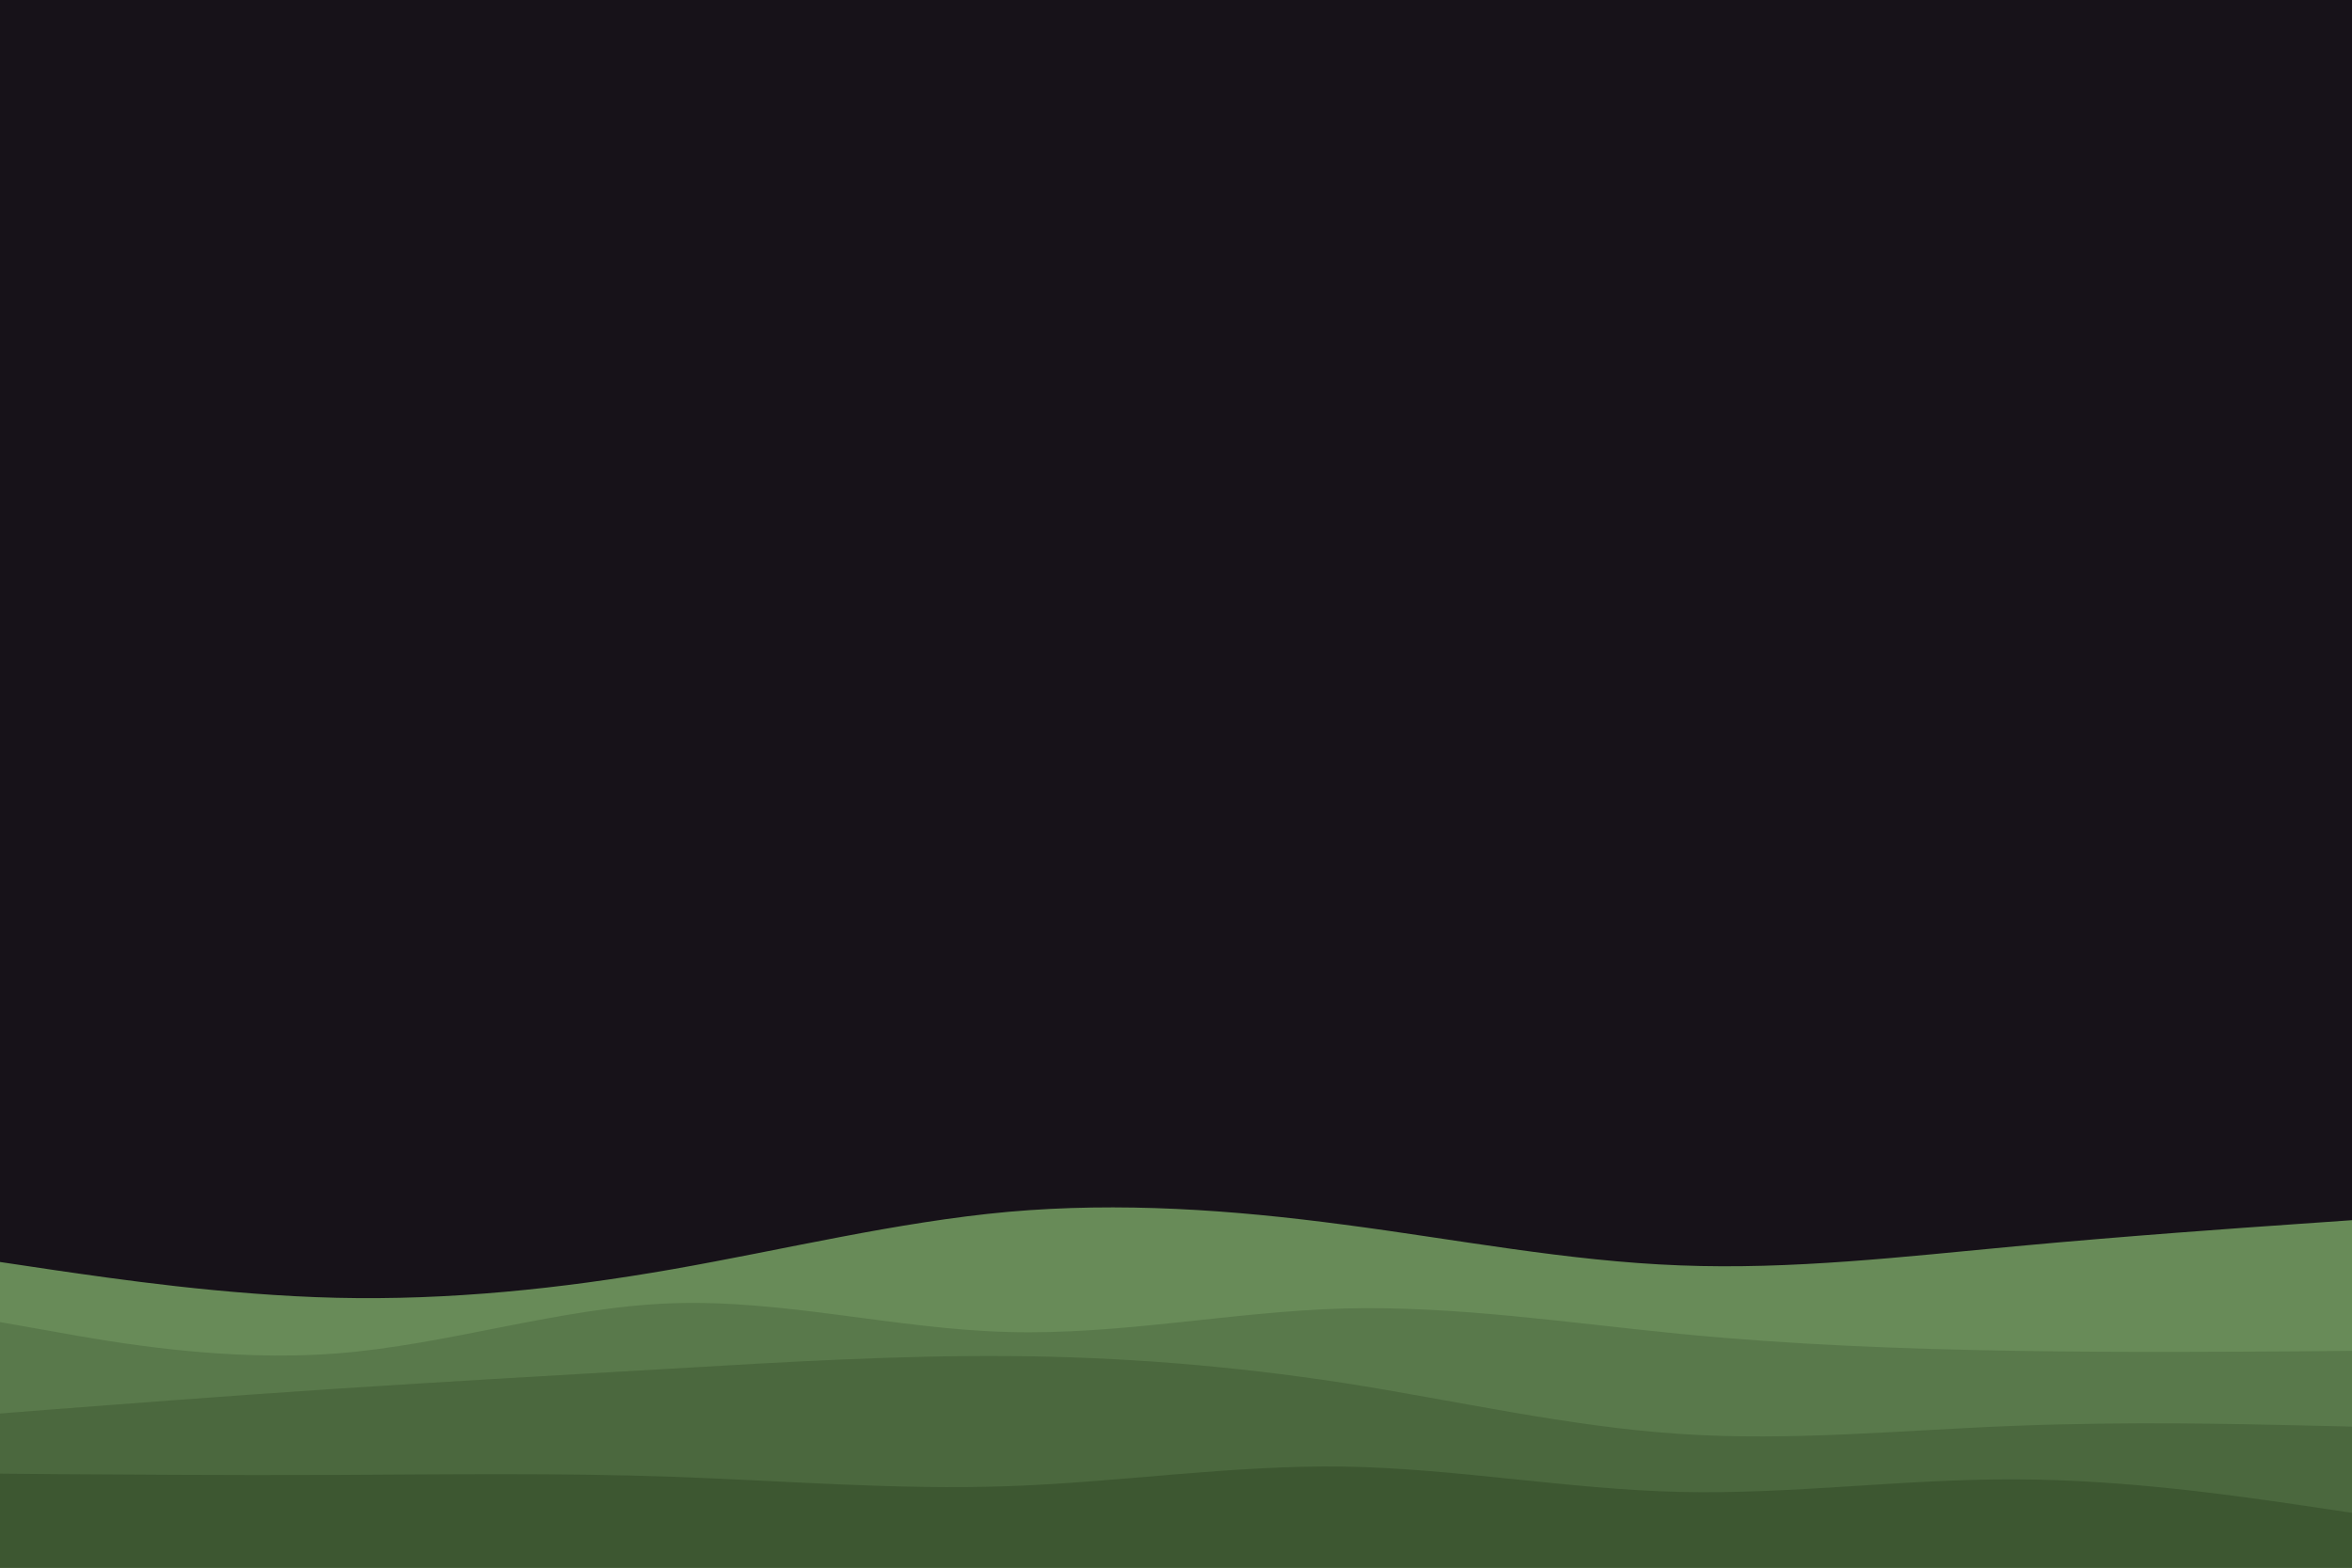 <svg id="visual" viewBox="0 0 900 600" width="900" height="600" xmlns="http://www.w3.org/2000/svg" xmlns:xlink="http://www.w3.org/1999/xlink" version="1.1"><rect x="0" y="0" width="900" height="600" fill="#171219"></rect><path d="M0 483L21.5 486.2C43 489.3 86 495.7 128.8 496.7C171.7 497.7 214.3 493.3 257.2 485.8C300 478.3 343 467.7 385.8 463.8C428.7 460 471.3 463 514.2 468.7C557 474.3 600 482.7 642.8 484.3C685.7 486 728.3 481 771.2 477C814 473 857 470 878.5 468.5L900 467L900 601L878.5 601C857 601 814 601 771.2 601C728.3 601 685.7 601 642.8 601C600 601 557 601 514.2 601C471.3 601 428.7 601 385.8 601C343 601 300 601 257.2 601C214.3 601 171.7 601 128.8 601C86 601 43 601 21.5 601L0 601Z" fill="#688b58"></path><path d="M0 506L21.5 509.8C43 513.7 86 521.3 128.8 518C171.7 514.7 214.3 500.3 257.2 498.8C300 497.3 343 508.7 385.8 509.8C428.7 511 471.3 502 514.2 500.8C557 499.7 600 506.3 642.8 510.5C685.7 514.7 728.3 516.3 771.2 517C814 517.7 857 517.3 878.5 517.2L900 517L900 601L878.5 601C857 601 814 601 771.2 601C728.3 601 685.7 601 642.8 601C600 601 557 601 514.2 601C471.3 601 428.7 601 385.8 601C343 601 300 601 257.2 601C214.3 601 171.7 601 128.8 601C86 601 43 601 21.5 601L0 601Z" fill="#59794b"></path><path d="M0 541L21.5 539.3C43 537.7 86 534.3 128.8 531.5C171.7 528.7 214.3 526.3 257.2 523.8C300 521.3 343 518.7 385.8 519C428.7 519.3 471.3 522.7 514.2 529.3C557 536 600 546 642.8 548.8C685.7 551.7 728.3 547.3 771.2 545.7C814 544 857 545 878.5 545.5L900 546L900 601L878.5 601C857 601 814 601 771.2 601C728.3 601 685.7 601 642.8 601C600 601 557 601 514.2 601C471.3 601 428.7 601 385.8 601C343 601 300 601 257.2 601C214.3 601 171.7 601 128.8 601C86 601 43 601 21.5 601L0 601Z" fill="#4b683e"></path><path d="M0 564L21.5 564.2C43 564.3 86 564.7 128.8 564.5C171.7 564.3 214.3 563.7 257.2 565.2C300 566.7 343 570.3 385.8 568.8C428.7 567.3 471.3 560.7 514.2 561.3C557 562 600 570 642.8 571C685.7 572 728.3 566 771.2 566.2C814 566.3 857 572.7 878.5 575.8L900 579L900 601L878.5 601C857 601 814 601 771.2 601C728.3 601 685.7 601 642.8 601C600 601 557 601 514.2 601C471.3 601 428.7 601 385.8 601C343 601 300 601 257.2 601C214.3 601 171.7 601 128.8 601C86 601 43 601 21.5 601L0 601Z" fill="#3d5731"></path></svg>
